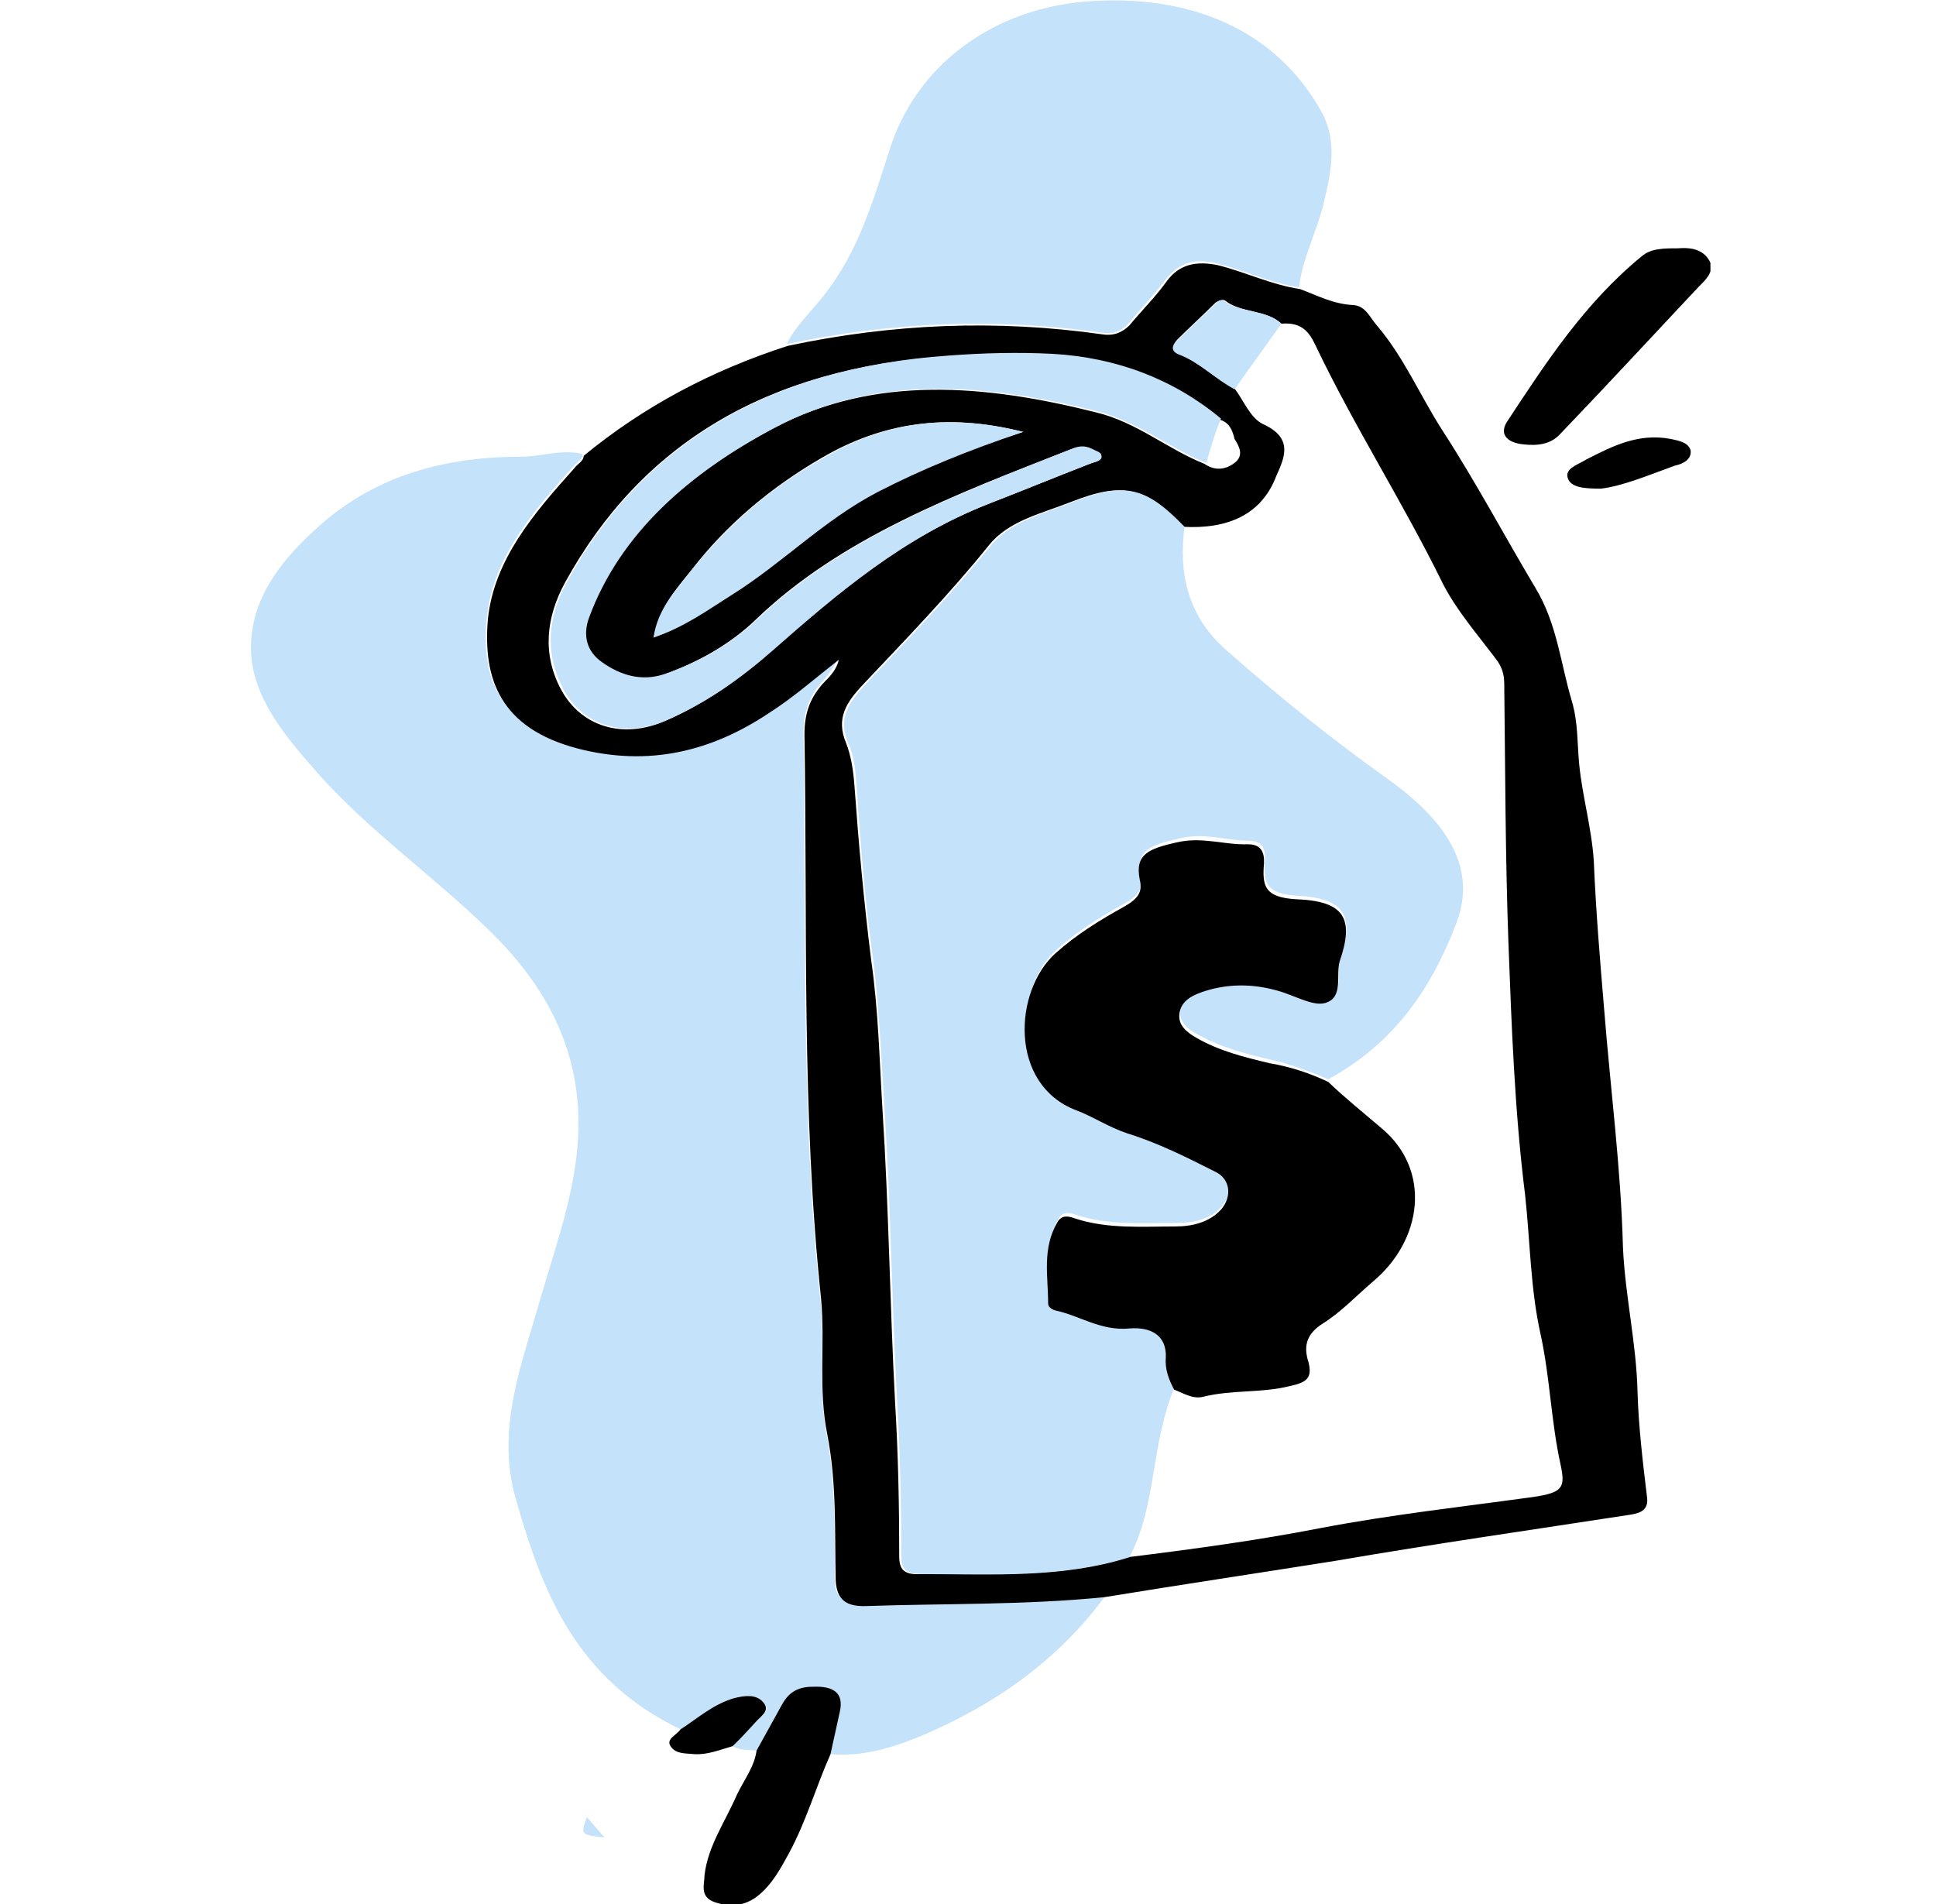<svg width="61" height="60" viewBox="0 0 61 60" fill="none" xmlns="http://www.w3.org/2000/svg">
<g clip-path="url(#clip0)">
<path d="M34.797 50.331C33.353 52.287 31.384 53.712 28.989 54.718C28.104 55.081 27.185 55.361 26.168 55.277C26.266 54.83 26.364 54.383 26.463 53.936C26.594 53.349 26.266 53.153 25.61 53.153C25.085 53.181 24.822 53.405 24.625 53.74C24.363 54.215 24.101 54.69 23.838 55.165C23.576 55.137 23.313 55.165 23.083 55.026C23.313 54.774 23.576 54.523 23.805 54.271C23.969 54.075 24.33 53.908 24.035 53.628C23.805 53.377 23.444 53.433 23.116 53.517C22.46 53.712 22.001 54.159 21.443 54.495C18.129 52.902 17.079 50.135 16.259 47.257C15.603 45.021 16.456 42.953 17.046 40.857C17.571 39.068 18.227 37.28 18.227 35.407C18.227 33.06 17.243 31.104 15.438 29.343C13.732 27.666 11.698 26.241 10.09 24.453C9.106 23.335 8.089 22.189 7.925 20.764C7.761 19.031 8.778 17.69 10.156 16.488C11.895 14.979 14.028 14.392 16.423 14.392C17.079 14.392 17.703 14.141 18.359 14.308C18.359 14.476 18.162 14.588 18.063 14.7C16.784 16.125 15.537 17.578 15.34 19.45C15.143 21.379 15.734 22.888 18.162 23.53C20.426 24.117 22.394 23.614 24.199 22.413C24.986 21.91 25.675 21.295 26.397 20.736C26.299 20.987 26.135 21.211 25.971 21.407C25.511 21.91 25.315 22.413 25.315 23.083C25.413 29.008 25.216 34.96 25.84 40.885C26.004 42.31 25.774 43.735 26.036 45.161C26.332 46.67 26.299 48.207 26.299 49.744C26.299 50.359 26.594 50.582 27.283 50.554C29.81 50.526 32.303 50.554 34.797 50.331Z" fill="#C5E2FB"/>
<path d="M34.797 50.331C32.303 50.582 29.809 50.526 27.316 50.61C26.66 50.638 26.364 50.414 26.331 49.8C26.299 48.263 26.364 46.726 26.069 45.217C25.774 43.763 26.003 42.366 25.872 40.941C25.249 35.016 25.446 29.092 25.347 23.139C25.347 22.441 25.544 21.938 26.003 21.462C26.2 21.267 26.364 21.071 26.43 20.792C25.708 21.351 25.019 21.965 24.232 22.468C22.427 23.67 20.458 24.173 18.195 23.586C15.767 22.944 15.209 21.407 15.373 19.506C15.57 17.634 16.816 16.181 18.096 14.755C18.195 14.616 18.391 14.532 18.391 14.364C20.262 12.827 22.394 11.681 24.822 10.899C28.103 10.2 31.384 10.06 34.731 10.536C35.092 10.591 35.355 10.48 35.584 10.256C35.978 9.781 36.404 9.362 36.765 8.859C37.159 8.328 37.684 8.216 38.373 8.356C39.259 8.579 40.046 8.971 40.965 9.11C41.49 9.306 42.015 9.585 42.638 9.613C43.032 9.641 43.163 10.005 43.36 10.228C44.246 11.262 44.738 12.464 45.46 13.582C46.51 15.203 47.396 16.879 48.38 18.528C49.069 19.674 49.168 20.904 49.529 22.105C49.725 22.776 49.693 23.419 49.758 24.089C49.857 25.096 50.152 26.102 50.218 27.136C50.283 28.701 50.414 30.265 50.546 31.83C50.743 34.318 51.071 36.805 51.136 39.292C51.202 40.829 51.563 42.338 51.596 43.875C51.629 44.965 51.76 46.055 51.891 47.145C51.957 47.564 51.727 47.676 51.366 47.732C48.282 48.207 45.165 48.654 42.081 49.185C39.62 49.576 37.192 49.939 34.797 50.331ZM38.406 13.218C36.929 11.989 35.125 11.318 33.09 11.178C32.008 11.123 30.925 11.15 29.809 11.234C24.166 11.598 20.196 14.001 17.801 18.36C17.21 19.45 17.079 20.596 17.669 21.714C18.293 22.888 19.605 23.307 20.951 22.72C22.23 22.161 23.313 21.379 24.297 20.512C26.331 18.724 28.399 16.963 31.089 15.901C32.172 15.482 33.255 15.035 34.337 14.616C34.469 14.56 34.698 14.532 34.633 14.364C34.6 14.28 34.436 14.225 34.337 14.169C34.141 14.057 33.944 14.085 33.714 14.169C30.138 15.566 26.496 16.935 23.805 19.534C23.018 20.289 22 20.876 20.885 21.267C20.13 21.518 19.474 21.295 18.916 20.904C18.424 20.568 18.293 20.065 18.49 19.506C19.507 16.823 21.672 14.923 24.363 13.498C27.578 11.793 31.089 12.129 34.534 12.995C35.814 13.302 36.765 14.141 37.947 14.616C38.275 14.839 38.603 14.811 38.898 14.588C39.193 14.364 39.062 14.085 38.898 13.833C38.832 13.554 38.734 13.302 38.406 13.218ZM40.374 10.2C39.882 9.753 39.095 9.865 38.603 9.474C38.537 9.418 38.406 9.474 38.307 9.53C37.914 9.921 37.487 10.312 37.093 10.703C36.962 10.843 36.897 11.039 37.159 11.15C37.815 11.43 38.275 11.933 38.898 12.24C39.193 12.632 39.39 13.162 39.784 13.358C40.768 13.805 40.473 14.42 40.21 15.007C39.751 16.209 38.701 16.684 37.258 16.6C36.044 15.342 35.387 15.175 33.747 15.817C32.828 16.181 31.778 16.404 31.155 17.187C29.941 18.696 28.563 20.121 27.217 21.546C26.66 22.133 26.331 22.636 26.66 23.419C26.824 23.838 26.889 24.313 26.922 24.76C27.053 26.577 27.217 28.393 27.447 30.238C27.677 31.83 27.71 33.423 27.808 35.016C28.005 38.062 28.038 41.136 28.202 44.183C28.3 45.803 28.333 47.424 28.333 49.045C28.333 49.436 28.464 49.632 28.989 49.604C31.188 49.576 33.419 49.744 35.519 49.073C37.553 48.822 39.62 48.542 41.621 48.151C43.82 47.732 46.084 47.48 48.315 47.173C49.233 47.033 49.332 46.893 49.168 46.139C48.872 44.797 48.84 43.428 48.544 42.059C48.216 40.605 48.216 39.124 48.052 37.643C47.724 35.016 47.626 32.334 47.527 29.679C47.429 26.968 47.429 24.257 47.396 21.546C47.396 21.267 47.33 21.015 47.133 20.764C46.543 19.981 45.887 19.227 45.46 18.388C44.213 15.845 42.671 13.442 41.457 10.899C41.26 10.48 41.031 10.144 40.374 10.2ZM32.237 13.61C29.809 12.995 27.775 13.33 25.905 14.42C24.264 15.37 22.886 16.544 21.804 17.941C21.311 18.556 20.754 19.171 20.622 20.037C21.607 19.702 22.329 19.171 23.083 18.696C24.691 17.69 25.938 16.348 27.677 15.454C29.022 14.755 30.498 14.169 32.237 13.61Z" fill="black"/>
<path d="M40.932 9.054C40.014 8.915 39.226 8.524 38.34 8.3C37.651 8.132 37.159 8.272 36.733 8.803C36.372 9.278 35.945 9.725 35.551 10.2C35.322 10.452 35.059 10.536 34.698 10.48C31.384 10.005 28.07 10.144 24.789 10.843C25.052 10.284 25.544 9.837 25.938 9.334C27.053 7.937 27.513 6.316 28.038 4.695C28.825 2.18 31.188 0.196 34.501 0.028C37.684 -0.14 40.243 1.034 41.621 3.493C42.146 4.415 41.949 5.394 41.72 6.344C41.523 7.238 41.031 8.132 40.932 9.054Z" fill="#C5E2FB"/>
<path d="M52.875 7.825C53.203 7.797 53.597 7.825 53.827 8.16C54.056 8.496 53.794 8.775 53.532 9.027C52.088 10.563 50.644 12.129 49.168 13.666C48.873 14.001 48.446 14.057 47.987 14.001C47.462 13.945 47.232 13.666 47.494 13.274C48.708 11.43 49.922 9.557 51.727 8.076C52.022 7.825 52.416 7.825 52.875 7.825Z" fill="black"/>
<path d="M23.838 55.165C24.1 54.69 24.363 54.215 24.625 53.74C24.822 53.377 25.085 53.153 25.61 53.153C26.266 53.125 26.594 53.349 26.463 53.936C26.364 54.383 26.266 54.83 26.168 55.277C25.708 56.311 25.413 57.373 24.855 58.407C24.593 58.882 24.33 59.385 23.871 59.748C23.477 60.056 23.018 60.112 22.526 59.944C22.033 59.776 22.197 59.385 22.197 59.106C22.296 58.184 22.854 57.401 23.215 56.563C23.444 56.088 23.772 55.668 23.838 55.165Z" fill="black"/>
<path d="M50.447 15.398C49.922 15.398 49.496 15.37 49.397 15.063C49.299 14.755 49.725 14.644 49.988 14.476C50.808 14.057 51.629 13.638 52.646 13.833C52.908 13.889 53.203 13.945 53.269 14.197C53.302 14.476 53.039 14.616 52.777 14.672C51.924 14.979 51.136 15.314 50.447 15.398Z" fill="black"/>
<path d="M21.443 54.495C21.968 54.159 22.46 53.712 23.116 53.517C23.444 53.433 23.805 53.377 24.035 53.628C24.297 53.908 23.969 54.075 23.805 54.271C23.575 54.523 23.346 54.774 23.083 55.026C22.689 55.137 22.296 55.305 21.869 55.277C21.607 55.249 21.311 55.277 21.147 55.053C20.951 54.802 21.311 54.69 21.443 54.495Z" fill="black"/>
<path d="M18.49 57.261C18.687 57.485 18.851 57.681 19.047 57.904C18.293 57.82 18.293 57.82 18.49 57.261Z" fill="#C5E2FB"/>
<path d="M35.584 49.073C33.451 49.744 31.253 49.604 29.055 49.604C28.53 49.604 28.399 49.436 28.399 49.045C28.399 47.424 28.366 45.803 28.267 44.183C28.103 41.136 28.07 38.062 27.874 35.016C27.775 33.423 27.709 31.83 27.513 30.238C27.25 28.421 27.119 26.605 26.988 24.76C26.955 24.313 26.922 23.838 26.725 23.419C26.397 22.636 26.725 22.161 27.283 21.546C28.628 20.121 30.006 18.696 31.22 17.187C31.844 16.432 32.894 16.181 33.812 15.817C35.453 15.175 36.109 15.342 37.323 16.6C37.126 18.053 37.422 19.422 38.636 20.484C40.276 21.938 41.982 23.307 43.787 24.592C45.755 26.018 46.543 27.499 45.854 29.176C45.099 31.132 43.951 32.864 41.851 34.01C41.26 33.759 40.67 33.535 40.046 33.395C39.226 33.2 38.439 33.004 37.717 32.585C37.389 32.417 37.159 32.194 37.192 31.858C37.225 31.495 37.487 31.271 37.881 31.16C38.668 30.88 39.456 30.88 40.276 31.104C40.801 31.244 41.392 31.607 41.785 31.495C42.376 31.327 42.081 30.629 42.245 30.182C42.671 28.84 42.376 28.309 40.867 28.225C39.915 28.169 39.817 27.834 39.849 27.219C39.882 26.912 39.882 26.493 39.357 26.493C38.603 26.493 37.914 26.213 37.093 26.437C36.24 26.633 35.781 26.8 35.945 27.611C36.011 28.002 35.879 28.225 35.42 28.477C34.665 28.896 33.944 29.343 33.287 29.93C31.975 31.104 31.811 34.066 33.944 34.877C34.501 35.072 34.993 35.435 35.551 35.603C36.536 35.911 37.389 36.386 38.307 36.805C38.767 37.028 38.865 37.587 38.504 38.007C38.143 38.426 37.618 38.538 37.061 38.538C36.011 38.538 34.928 38.621 33.911 38.286C33.681 38.202 33.484 38.174 33.353 38.398C32.894 39.236 33.09 40.102 33.058 40.969C33.058 41.108 33.189 41.164 33.32 41.192C34.108 41.36 34.731 41.835 35.617 41.751C36.306 41.695 36.798 41.975 36.765 42.673C36.765 43.037 36.864 43.372 37.028 43.679C36.24 45.496 36.47 47.396 35.584 49.073Z" fill="#C5E2FB"/>
<path d="M38.012 14.588C36.831 14.113 35.879 13.302 34.6 12.967C31.155 12.101 27.644 11.765 24.428 13.47C21.738 14.895 19.54 16.796 18.555 19.478C18.358 20.037 18.49 20.54 18.982 20.876C19.54 21.267 20.196 21.49 20.951 21.239C22.066 20.848 23.083 20.261 23.871 19.506C26.594 16.907 30.203 15.566 33.779 14.141C33.976 14.057 34.173 14.029 34.403 14.141C34.501 14.197 34.698 14.252 34.698 14.336C34.764 14.504 34.534 14.56 34.403 14.588C33.32 15.007 32.237 15.454 31.155 15.873C28.464 16.935 26.397 18.696 24.363 20.484C23.379 21.351 22.296 22.133 21.016 22.692C19.671 23.279 18.326 22.86 17.735 21.686C17.145 20.54 17.276 19.395 17.866 18.332C20.229 14.001 24.232 11.598 29.875 11.206C30.958 11.123 32.073 11.095 33.156 11.15C35.19 11.262 36.995 11.961 38.471 13.191C38.275 13.666 38.143 14.113 38.012 14.588Z" fill="#C5E2FB"/>
<path d="M32.237 13.61C30.498 14.197 29.055 14.783 27.644 15.51C25.938 16.404 24.658 17.746 23.05 18.752C22.296 19.227 21.574 19.758 20.59 20.093C20.721 19.199 21.279 18.612 21.771 17.997C22.886 16.6 24.232 15.398 25.872 14.476C27.775 13.33 29.777 12.995 32.237 13.61Z" fill="#C5E2FB"/>
<path d="M40.374 10.2C39.882 10.899 39.39 11.57 38.898 12.268C38.275 11.933 37.815 11.43 37.159 11.178C36.864 11.067 36.929 10.871 37.093 10.731C37.487 10.34 37.914 9.949 38.307 9.558C38.373 9.474 38.504 9.418 38.603 9.502C39.095 9.865 39.915 9.753 40.374 10.2Z" fill="#C5E2FB"/>
<path d="M41.851 34.094C42.376 34.597 42.967 35.072 43.524 35.547C45.132 36.889 44.804 39.096 43.262 40.382C42.737 40.829 42.245 41.36 41.654 41.723C41.096 42.087 41.096 42.506 41.227 42.925C41.359 43.428 41.162 43.568 40.637 43.679C39.751 43.903 38.8 43.791 37.914 44.015C37.586 44.099 37.29 43.903 36.995 43.791C36.831 43.484 36.7 43.148 36.733 42.785C36.765 42.087 36.273 41.807 35.584 41.863C34.698 41.947 34.042 41.472 33.287 41.304C33.156 41.276 33.025 41.192 33.025 41.081C33.025 40.214 32.828 39.348 33.32 38.51C33.451 38.286 33.648 38.314 33.878 38.398C34.895 38.733 35.978 38.649 37.028 38.649C37.586 38.649 38.111 38.51 38.471 38.118C38.832 37.699 38.767 37.14 38.275 36.917C37.389 36.469 36.503 36.022 35.519 35.715C34.928 35.519 34.436 35.184 33.911 34.988C31.778 34.178 31.942 31.216 33.255 30.042C33.911 29.455 34.633 29.008 35.387 28.589C35.847 28.337 36.011 28.114 35.912 27.722C35.748 26.912 36.208 26.744 37.061 26.549C37.881 26.353 38.57 26.633 39.325 26.605C39.849 26.605 39.849 27.024 39.817 27.331C39.784 27.946 39.882 28.281 40.834 28.337C42.376 28.393 42.671 28.952 42.212 30.293C42.081 30.741 42.343 31.439 41.752 31.607C41.359 31.719 40.768 31.355 40.243 31.216C39.456 30.992 38.636 30.992 37.848 31.271C37.454 31.411 37.192 31.607 37.159 31.97C37.126 32.306 37.389 32.529 37.684 32.697C38.406 33.116 39.193 33.312 40.014 33.507C40.67 33.619 41.26 33.815 41.851 34.094Z" fill="black"/>
</g>
<defs>
<clipPath id="clip0">
<rect width="45.968" height="60" fill="white" transform="translate(7.925)"/>
</clipPath>
</defs>
</svg>
